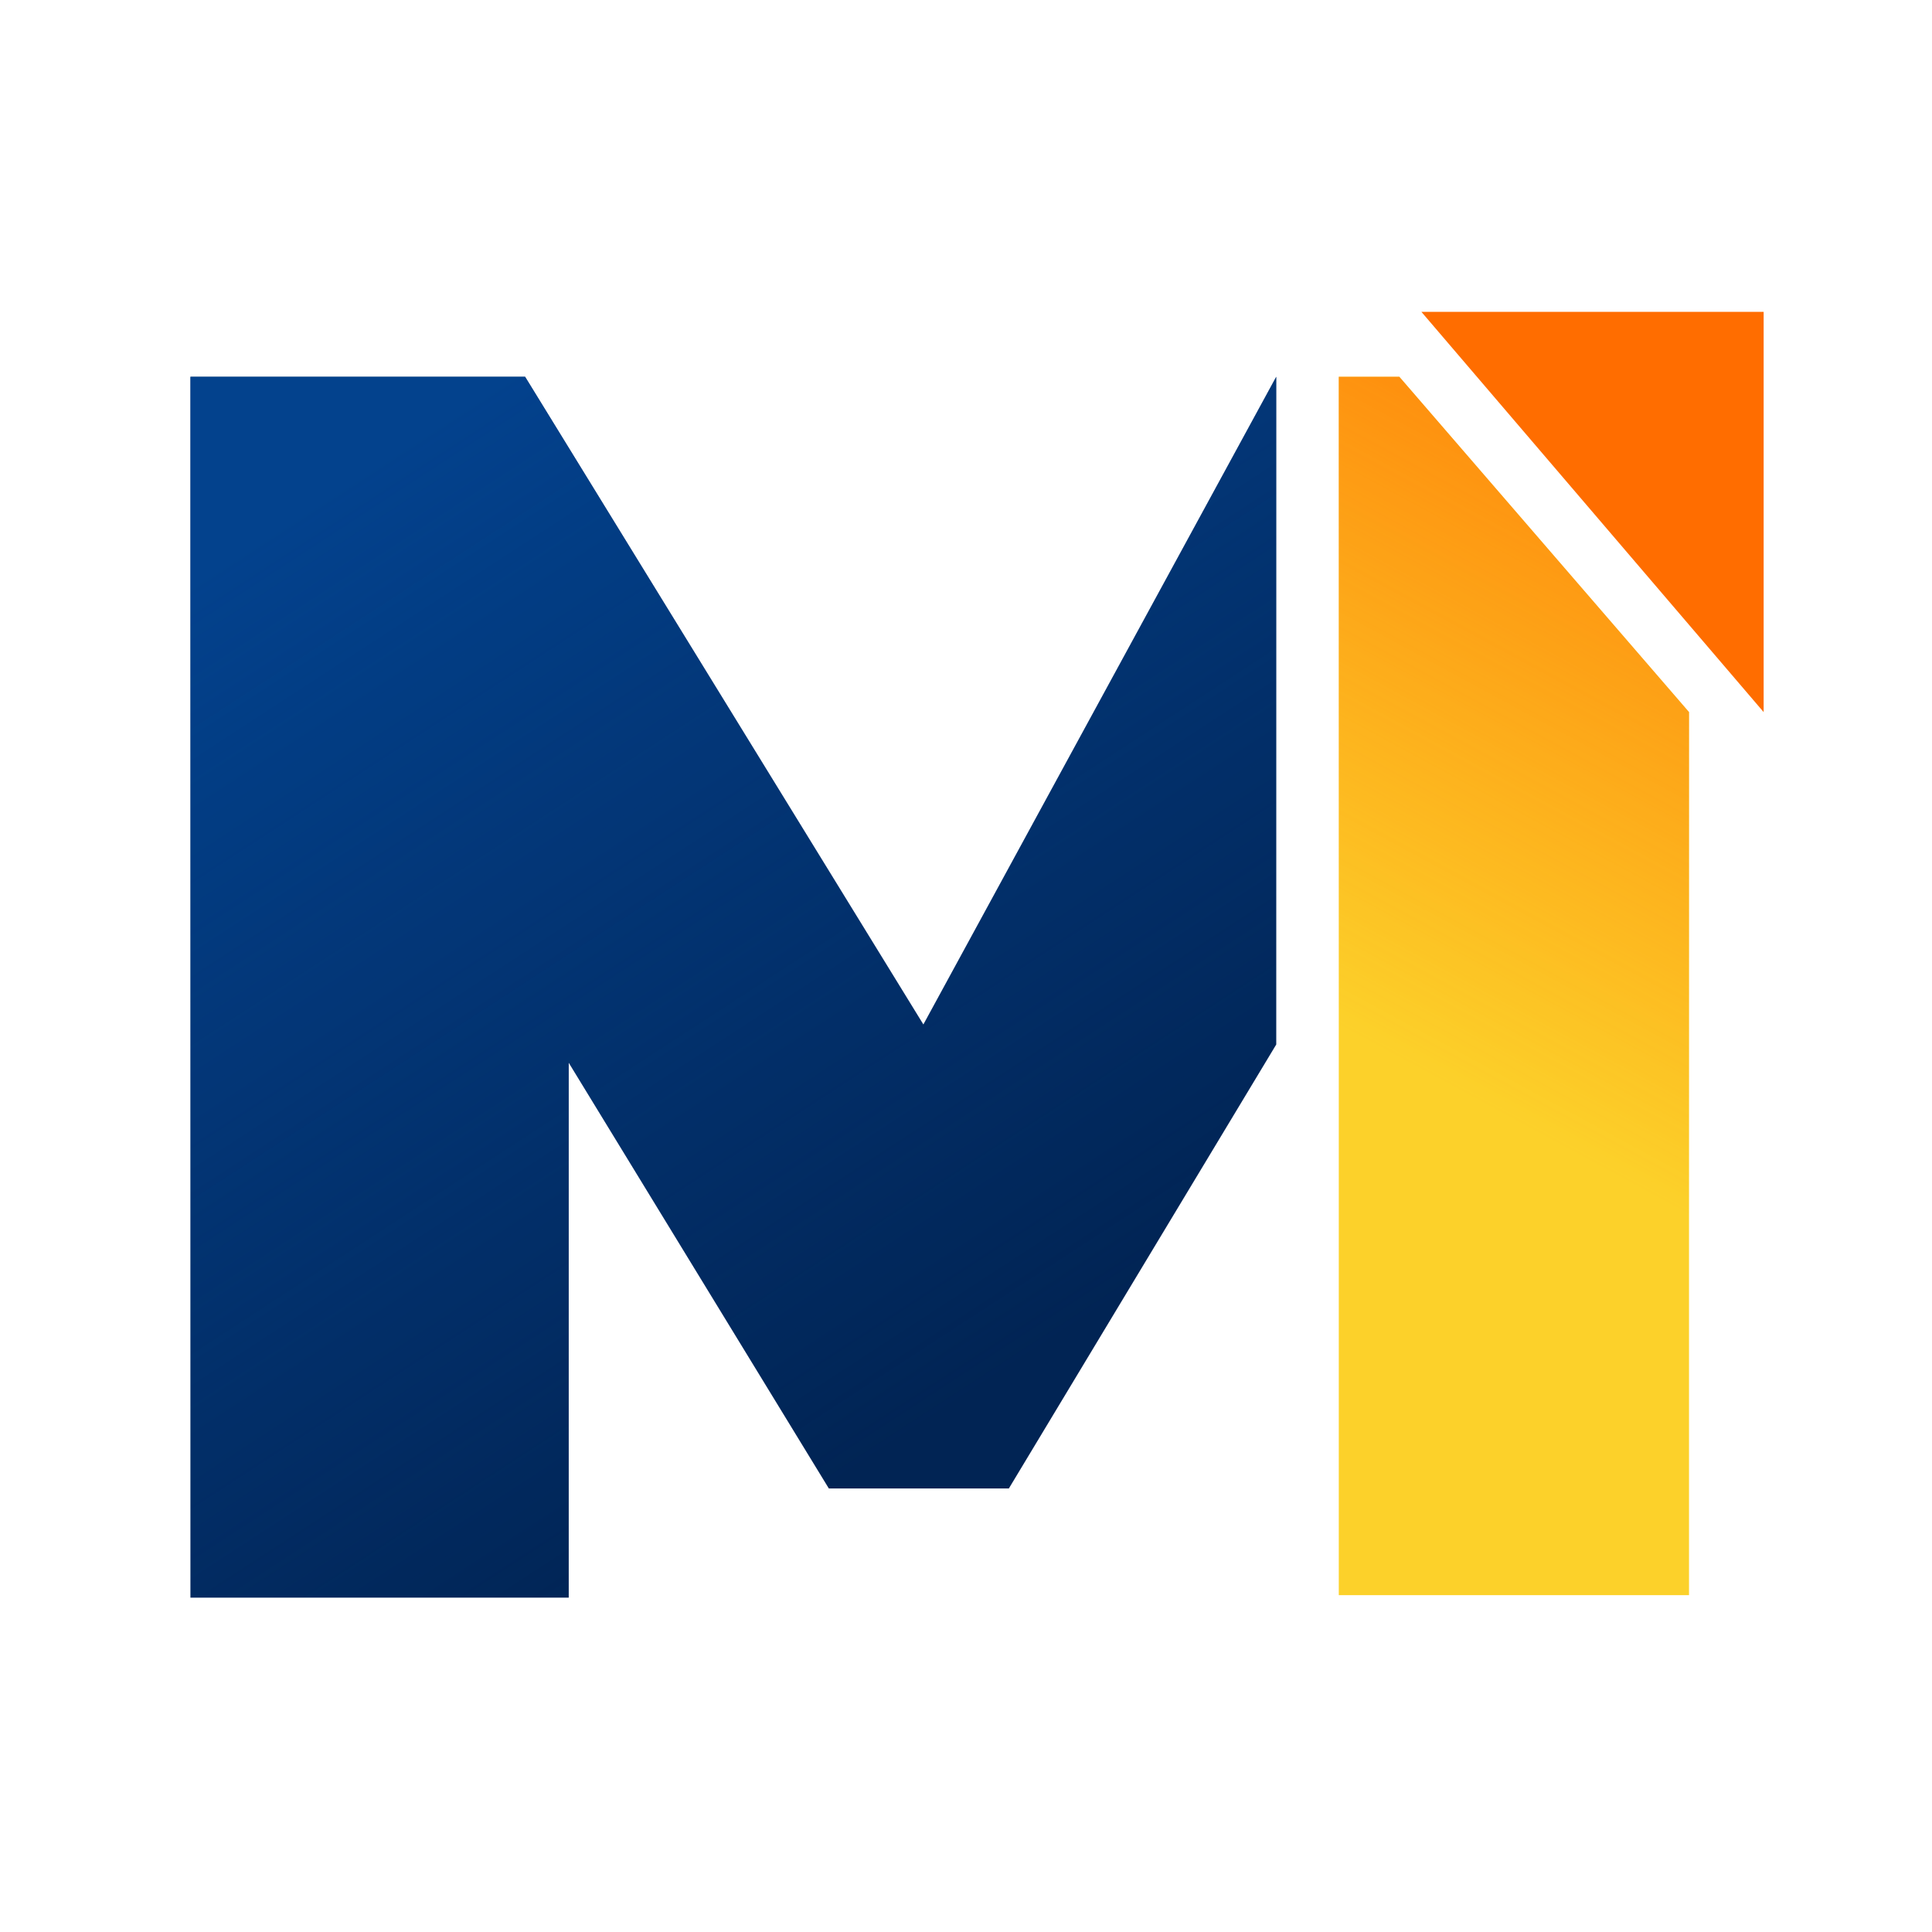 <svg width="64" height="64" viewBox="0 0 64 64" fill="none" xmlns="http://www.w3.org/2000/svg">
<rect width="64" height="64" fill="white"/>
<path d="M58.423 10.331H47.086L58.423 23.589V10.331Z" fill="#FF6D00"/>
<path d="M6.309 52.924V12.48H17.394L30.588 33.938L42.277 12.48V34.6L33.42 49.307H27.456L18.84 35.203V52.924H6.309Z" fill="#012454"/>
<path d="M6.309 52.924V12.48H17.394L30.588 33.938L42.277 12.48V34.6L33.42 49.307H27.456L18.84 35.203V52.924H6.309Z" fill="url(#paint0_linear_116_267)" fill-opacity="0.7"/>
<path d="M44.349 52.841V12.48H46.354L55.951 23.589V52.841H44.349Z" fill="#FCD12A"/>
<path d="M44.349 52.841V12.48H46.354L55.951 23.589V52.841H44.349Z" fill="url(#paint1_linear_116_267)" fill-opacity="0.8"/>
<defs>
<linearGradient id="paint0_linear_116_267" x1="17.153" y1="12.48" x2="37.047" y2="43.031" gradientUnits="userSpaceOnUse">
<stop stop-color="#044EA5"/>
<stop offset="1" stop-color="#044EA5" stop-opacity="0"/>
</linearGradient>
<linearGradient id="paint1_linear_116_267" x1="55.951" y1="12.42" x2="44.279" y2="33.948" gradientUnits="userSpaceOnUse">
<stop stop-color="#FF6D00"/>
<stop offset="1" stop-color="#FF6D00" stop-opacity="0"/>
</linearGradient>
</defs>
</svg>
